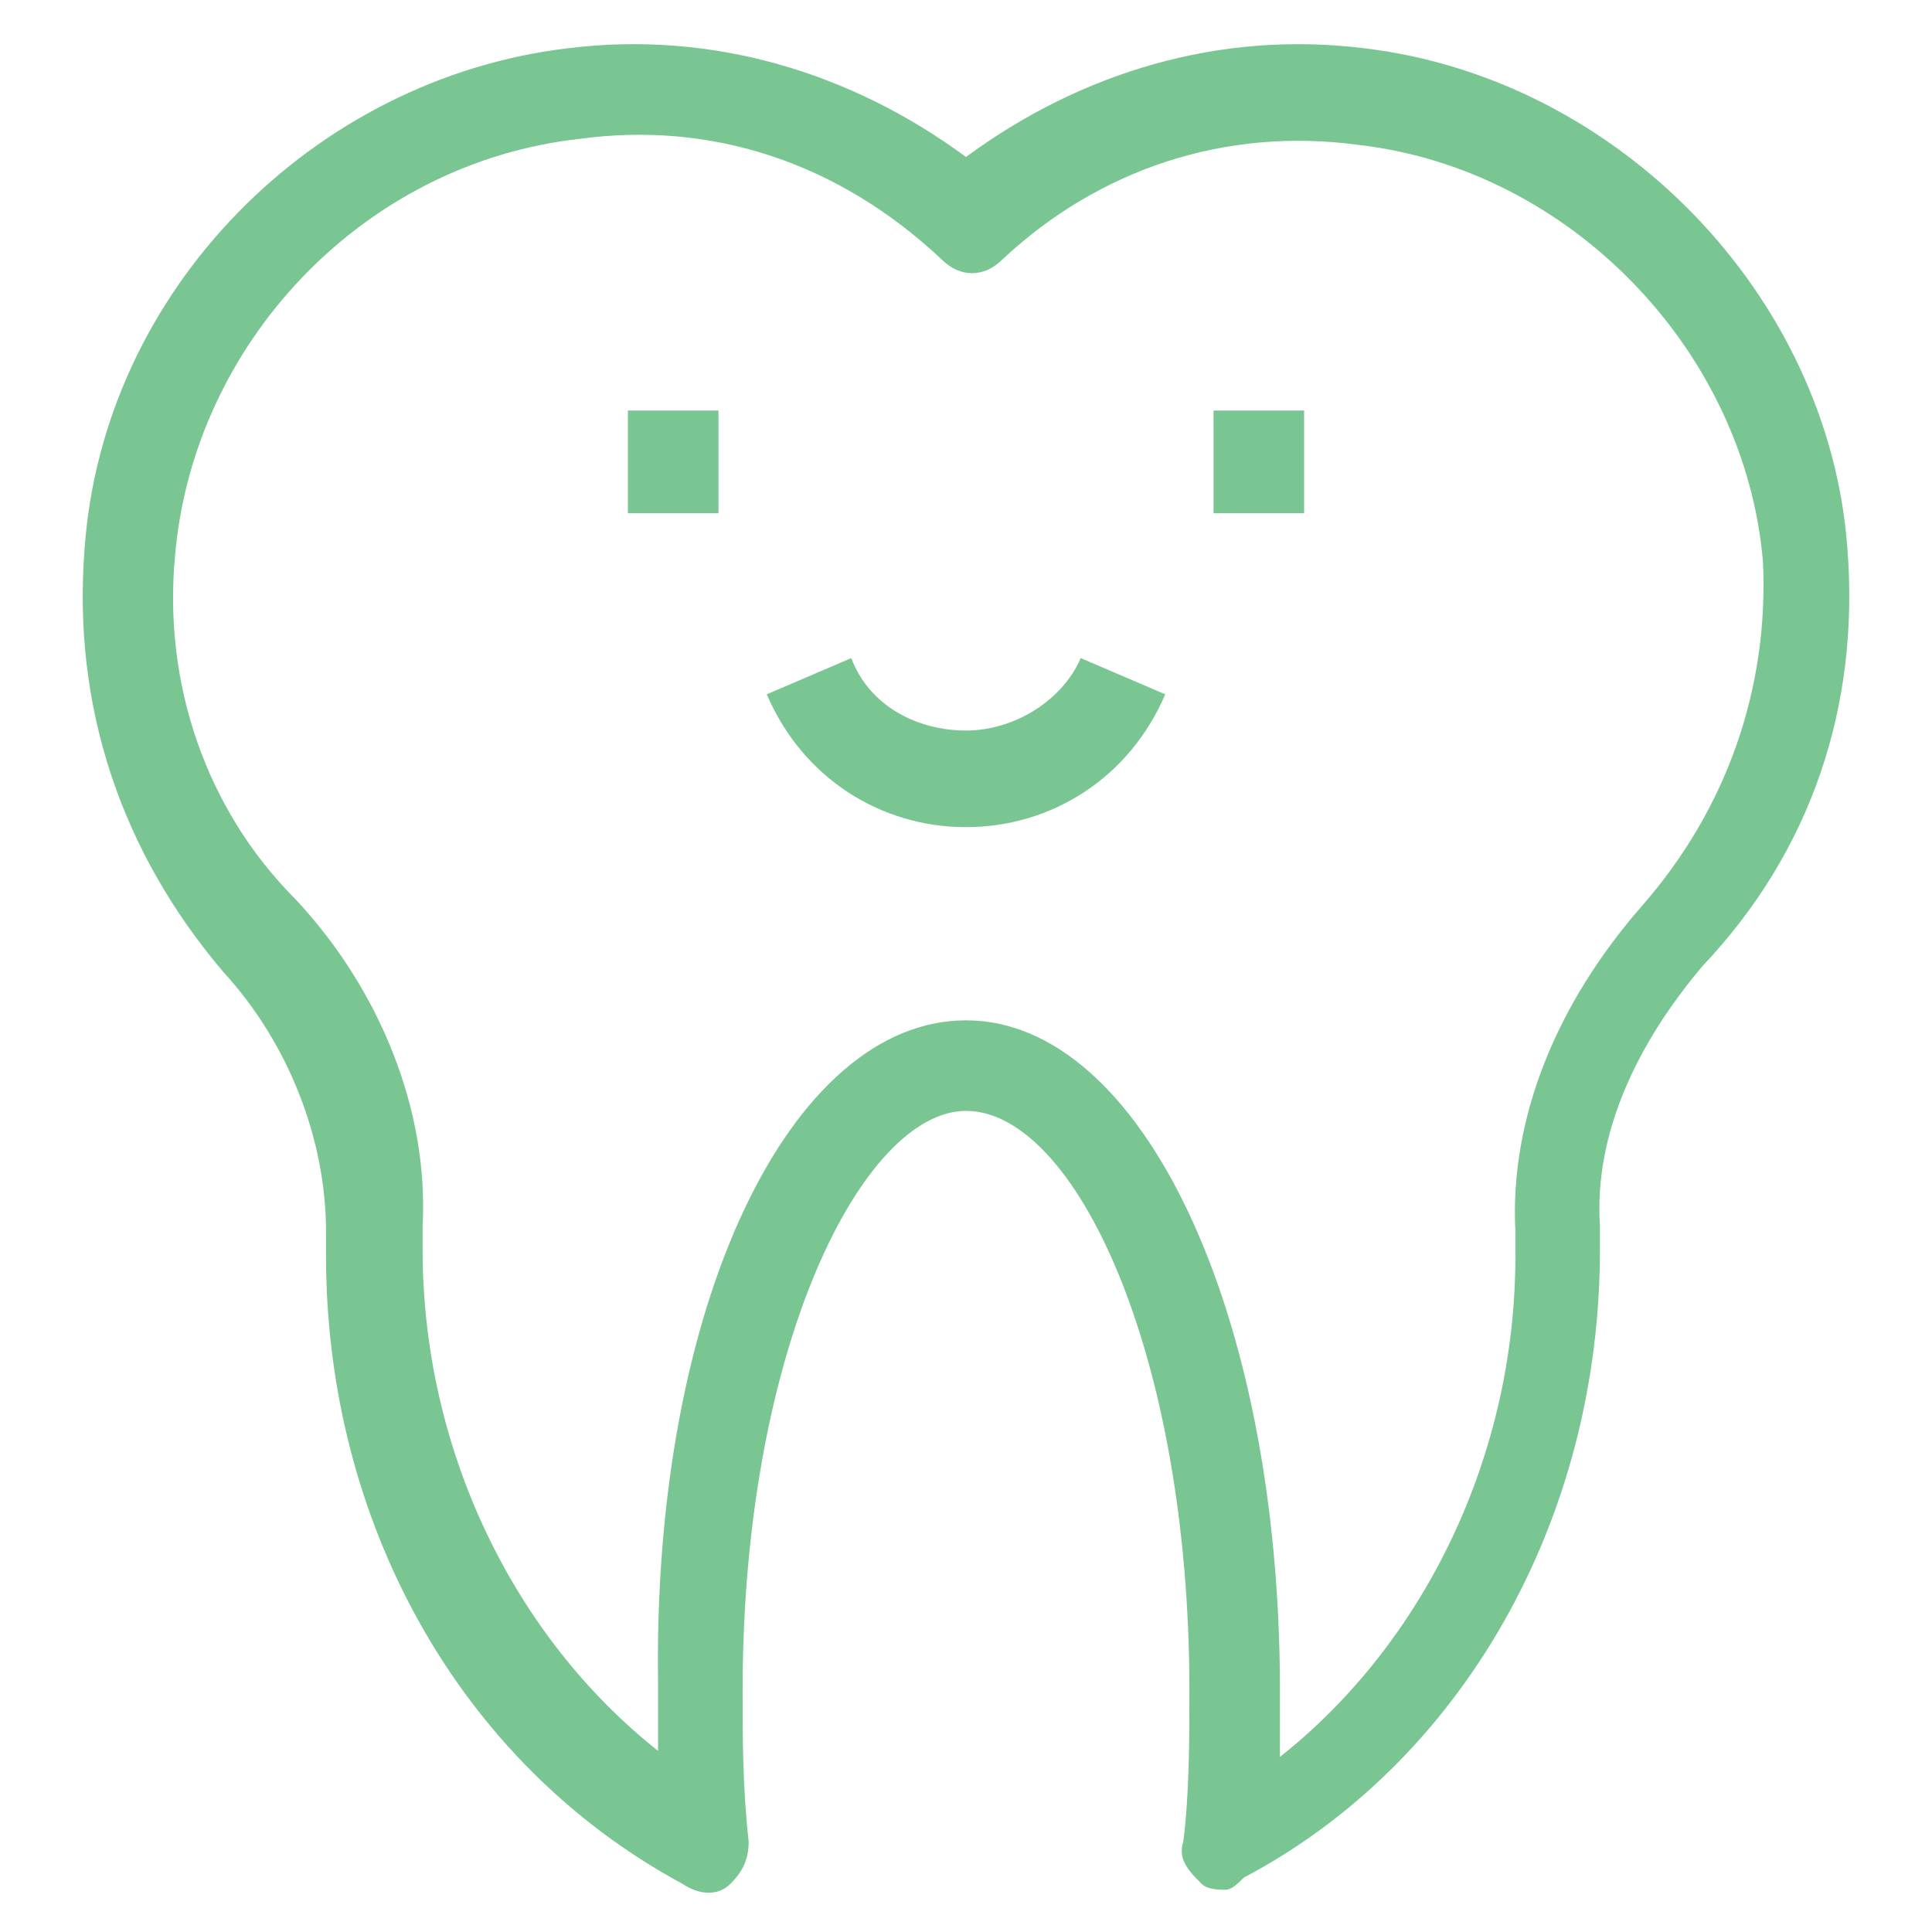 <?xml version="1.0" encoding="utf-8"?>
<!-- Generator: Adobe Illustrator 18.0.0, SVG Export Plug-In . SVG Version: 6.00 Build 0)  -->
<!DOCTYPE svg PUBLIC "-//W3C//DTD SVG 1.1//EN" "http://www.w3.org/Graphics/SVG/1.1/DTD/svg11.dtd">
<svg version="1.1" id="Layer_1" xmlns="http://www.w3.org/2000/svg" xmlns:xlink="http://www.w3.org/1999/xlink" x="0px" y="0px"
	 viewBox="0 0 32 32" enable-background="new 0 0 32 32" xml:space="preserve">
<g>
	<g>
		<path fill="#79C693" d="M20.3,31.3c-0.1,0-0.3,0-0.4-0.1c-0.2-0.2-0.4-0.4-0.3-0.7c0.1-0.8,0.1-1.7,0.1-2.5c0-5.6-1.9-9.6-3.7-9.6
			c-1.7,0-3.7,3.9-3.7,9.6c0,0.8,0,1.6,0.1,2.5c0,0.3-0.1,0.5-0.3,0.7c-0.2,0.2-0.5,0.2-0.8,0c-3.7-2-5.9-6-5.9-10.4
			c0-0.1,0-0.3,0-0.4c0-1.5-0.6-3.1-1.7-4.3C2,14.1,1.2,11.7,1.4,9.1c0.3-4.3,3.8-7.8,8-8.3c2.4-0.3,4.7,0.4,6.6,1.8
			c1.9-1.4,4.2-2.1,6.6-1.8c4.2,0.5,7.7,4.1,8,8.3c0.2,2.6-0.6,5-2.4,6.9c-1.1,1.3-1.8,2.8-1.7,4.3c0,0.1,0,0.3,0,0.4
			c0,4.5-2.3,8.5-5.9,10.4C20.5,31.2,20.4,31.3,20.3,31.3z M16,16.9c2.9,0,5.2,4.8,5.2,11.1c0,0.4,0,0.7,0,1.1
			c2.4-1.9,3.9-5,3.9-8.3c0-0.1,0-0.2,0-0.4c-0.1-1.9,0.7-3.8,2.1-5.4c1.4-1.6,2.1-3.6,2-5.7c-0.3-3.5-3.2-6.5-6.7-6.9
			c-2.2-0.3-4.3,0.4-5.9,1.9c-0.3,0.3-0.7,0.3-1,0C13.9,2.7,11.8,2,9.6,2.3C6,2.7,3.2,5.7,2.9,9.2c-0.2,2.1,0.5,4.2,2,5.7
			c1.4,1.5,2.2,3.5,2.1,5.4c0,0.1,0,0.2,0,0.4c0,3.3,1.5,6.4,3.9,8.3c0-0.4,0-0.7,0-1.1C10.8,21.6,13.1,16.9,16,16.9z"/>
	</g>
	<g>
		<rect x="20.1" y="6.8" fill="#79C693" width="1.5" height="1.7"/>
	</g>
	<g>
		<rect x="10.4" y="6.8" fill="#79C693" width="1.5" height="1.7"/>
	</g>
	<g>
		<path fill="#79C693" d="M16,13.7c-1.4,0-2.7-0.8-3.3-2.2l1.4-0.6c0.3,0.8,1.1,1.2,1.9,1.2c0.8,0,1.6-0.5,1.9-1.2l1.4,0.6
			C18.7,12.9,17.4,13.7,16,13.7z"/>
	</g>
</g>
</svg>
